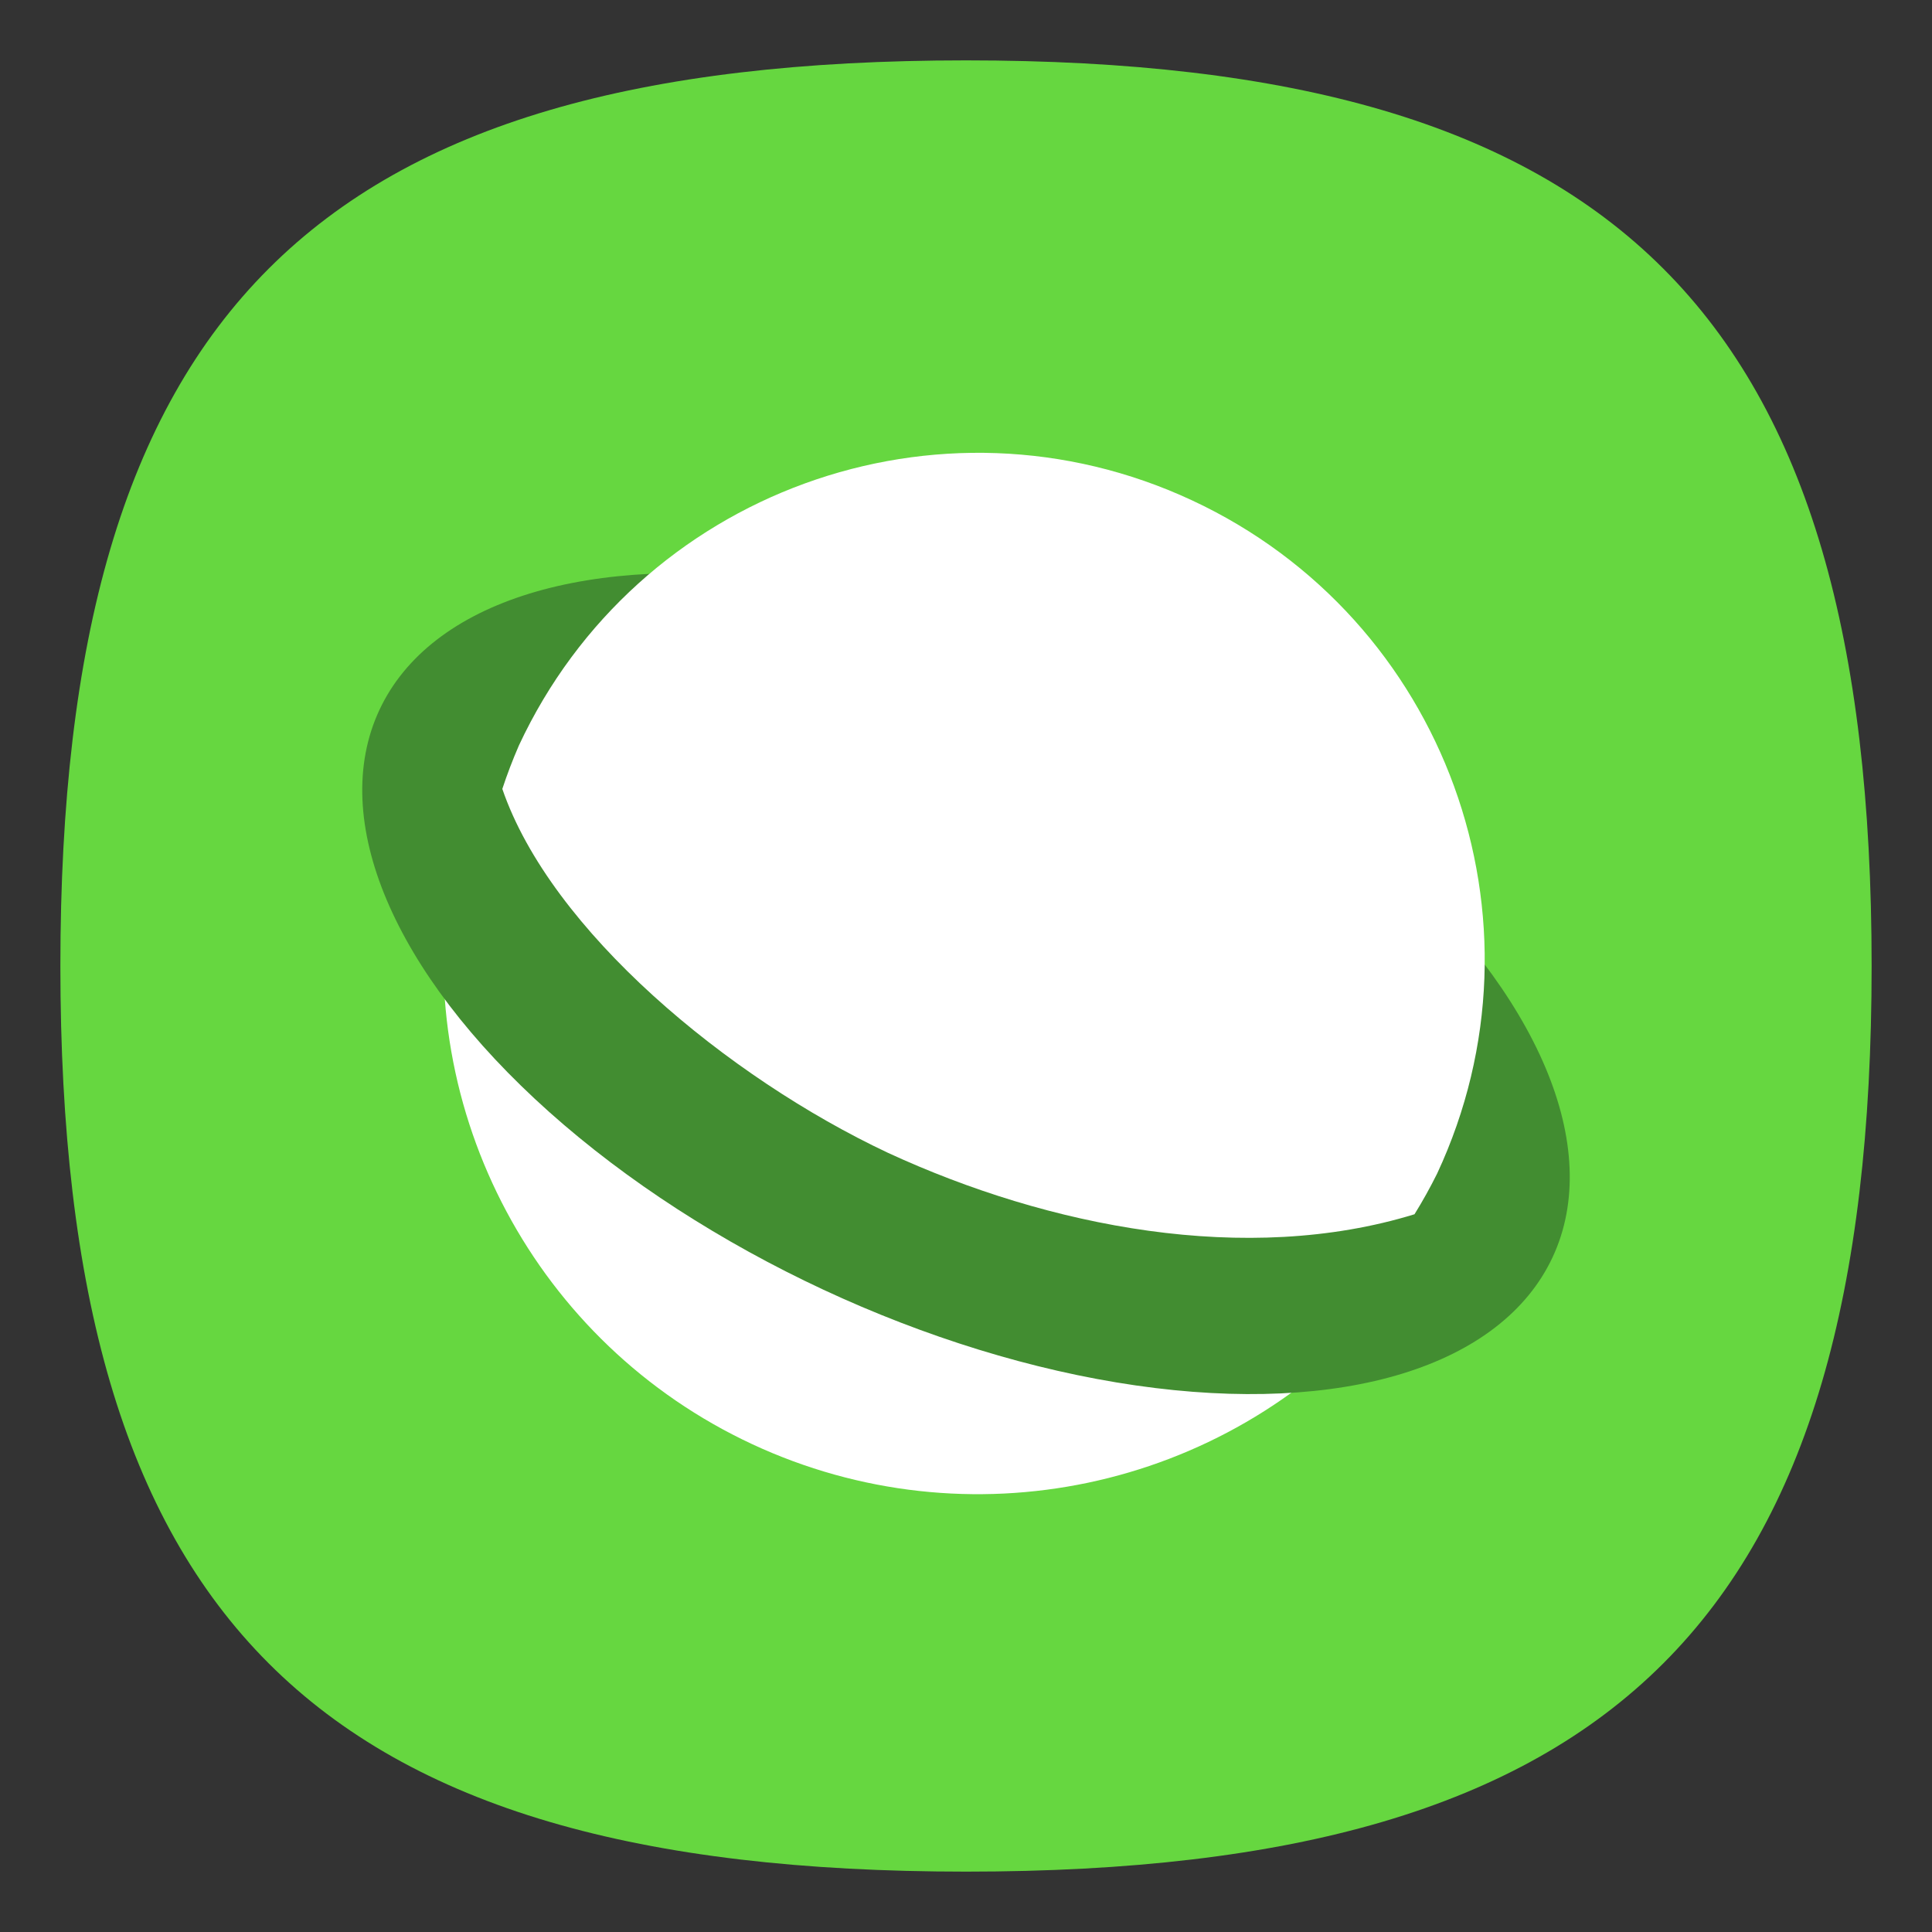 <?xml version="1.0" encoding="UTF-8" standalone="no"?>
<svg
   viewbox="0 0 200 200"
   version="1.1"
   id="svg4"
   sodipodi:docname="midori.svg"
   width="64"
   height="64"
   inkscape:version="1.1.1 (3bf5ae0d25, 2021-09-20, custom)"
   xmlns:inkscape="http://www.inkscape.org/namespaces/inkscape"
   xmlns:sodipodi="http://sodipodi.sourceforge.net/DTD/sodipodi-0.dtd"
   xmlns="http://www.w3.org/2000/svg"
   xmlns:svg="http://www.w3.org/2000/svg">
  <rect width="100%" height="100%" fill="#333333" stroke="none"/>
  <defs
     id="defs8" />
  <sodipodi:namedview
     id="namedview6"
     pagecolor="#ffffff"
     bordercolor="#666666"
     borderopacity="1.0"
     inkscape:pageshadow="2"
     inkscape:pageopacity="0.0"
     inkscape:pagecheckerboard="0"
     showgrid="false"
     inkscape:zoom="8"
     inkscape:cx="34.375"
     inkscape:cy="39.0625"
     inkscape:window-width="1920"
     inkscape:window-height="996"
     inkscape:window-x="0"
     inkscape:window-y="0"
     inkscape:window-maximized="1"
     inkscape:current-layer="svg4"
     showguides="false" />
  <path
     d="M 2,32 C 2,10.4 10.4,2 32,2 53.6,2 62,10.4 62,32 62,53.6 53.6,62 32,62 10.4,62 2,53.6 2,32"
     id="path2"
     style="stroke-width:0.3;fill:#66d740;fill-opacity:1;stroke:none" />
  <path
     id="path9459"
     style="fill:#ffffff;fill-opacity:1;stroke:none;stroke-width:1.865;stroke-linecap:round;stroke-linejoin:round"
     d="M 30.429,36.009 C 24.151,33.082 18.218,31.238 14.894,29.091 c -1.198,7.781 2.884,15.419 10.019,18.747 7.136,3.326 15.61,1.543 20.801,-4.376 -3.781,-1.167 -9.008,-4.526 -15.285,-7.453 z"
     sodipodi:nodetypes="scccs" />
  <ellipse
     style="fill:#428d31;fill-opacity:1;stroke:none;stroke-width:1.808;stroke-linecap:round;stroke-linejoin:round"
     id="path8499"
     cx="42.772"
     cy="16.006"
     rx="21.442"
     ry="11.187"
     transform="rotate(25)" />
  <path
     id="path8757"
     style="fill:#ffffff;fill-opacity:1;stroke:none;stroke-width:1.766;stroke-linecap:round;stroke-linejoin:round"
     d="m 39.49,16.576 c -8.399,-3.917 -18.384,-0.283 -22.3,8.117 -0.205,0.472 -0.389,0.953 -0.55,1.441 1.607,4.688 7.459,9.552 12.773,12.054 5.332,2.462 11.88,3.746 17.444,2.036 0.271,-0.438 0.521,-0.887 0.75,-1.348 3.917,-8.399 0.283,-18.384 -8.117,-22.3 z"
     sodipodi:nodetypes="scccccs" />
</svg>
